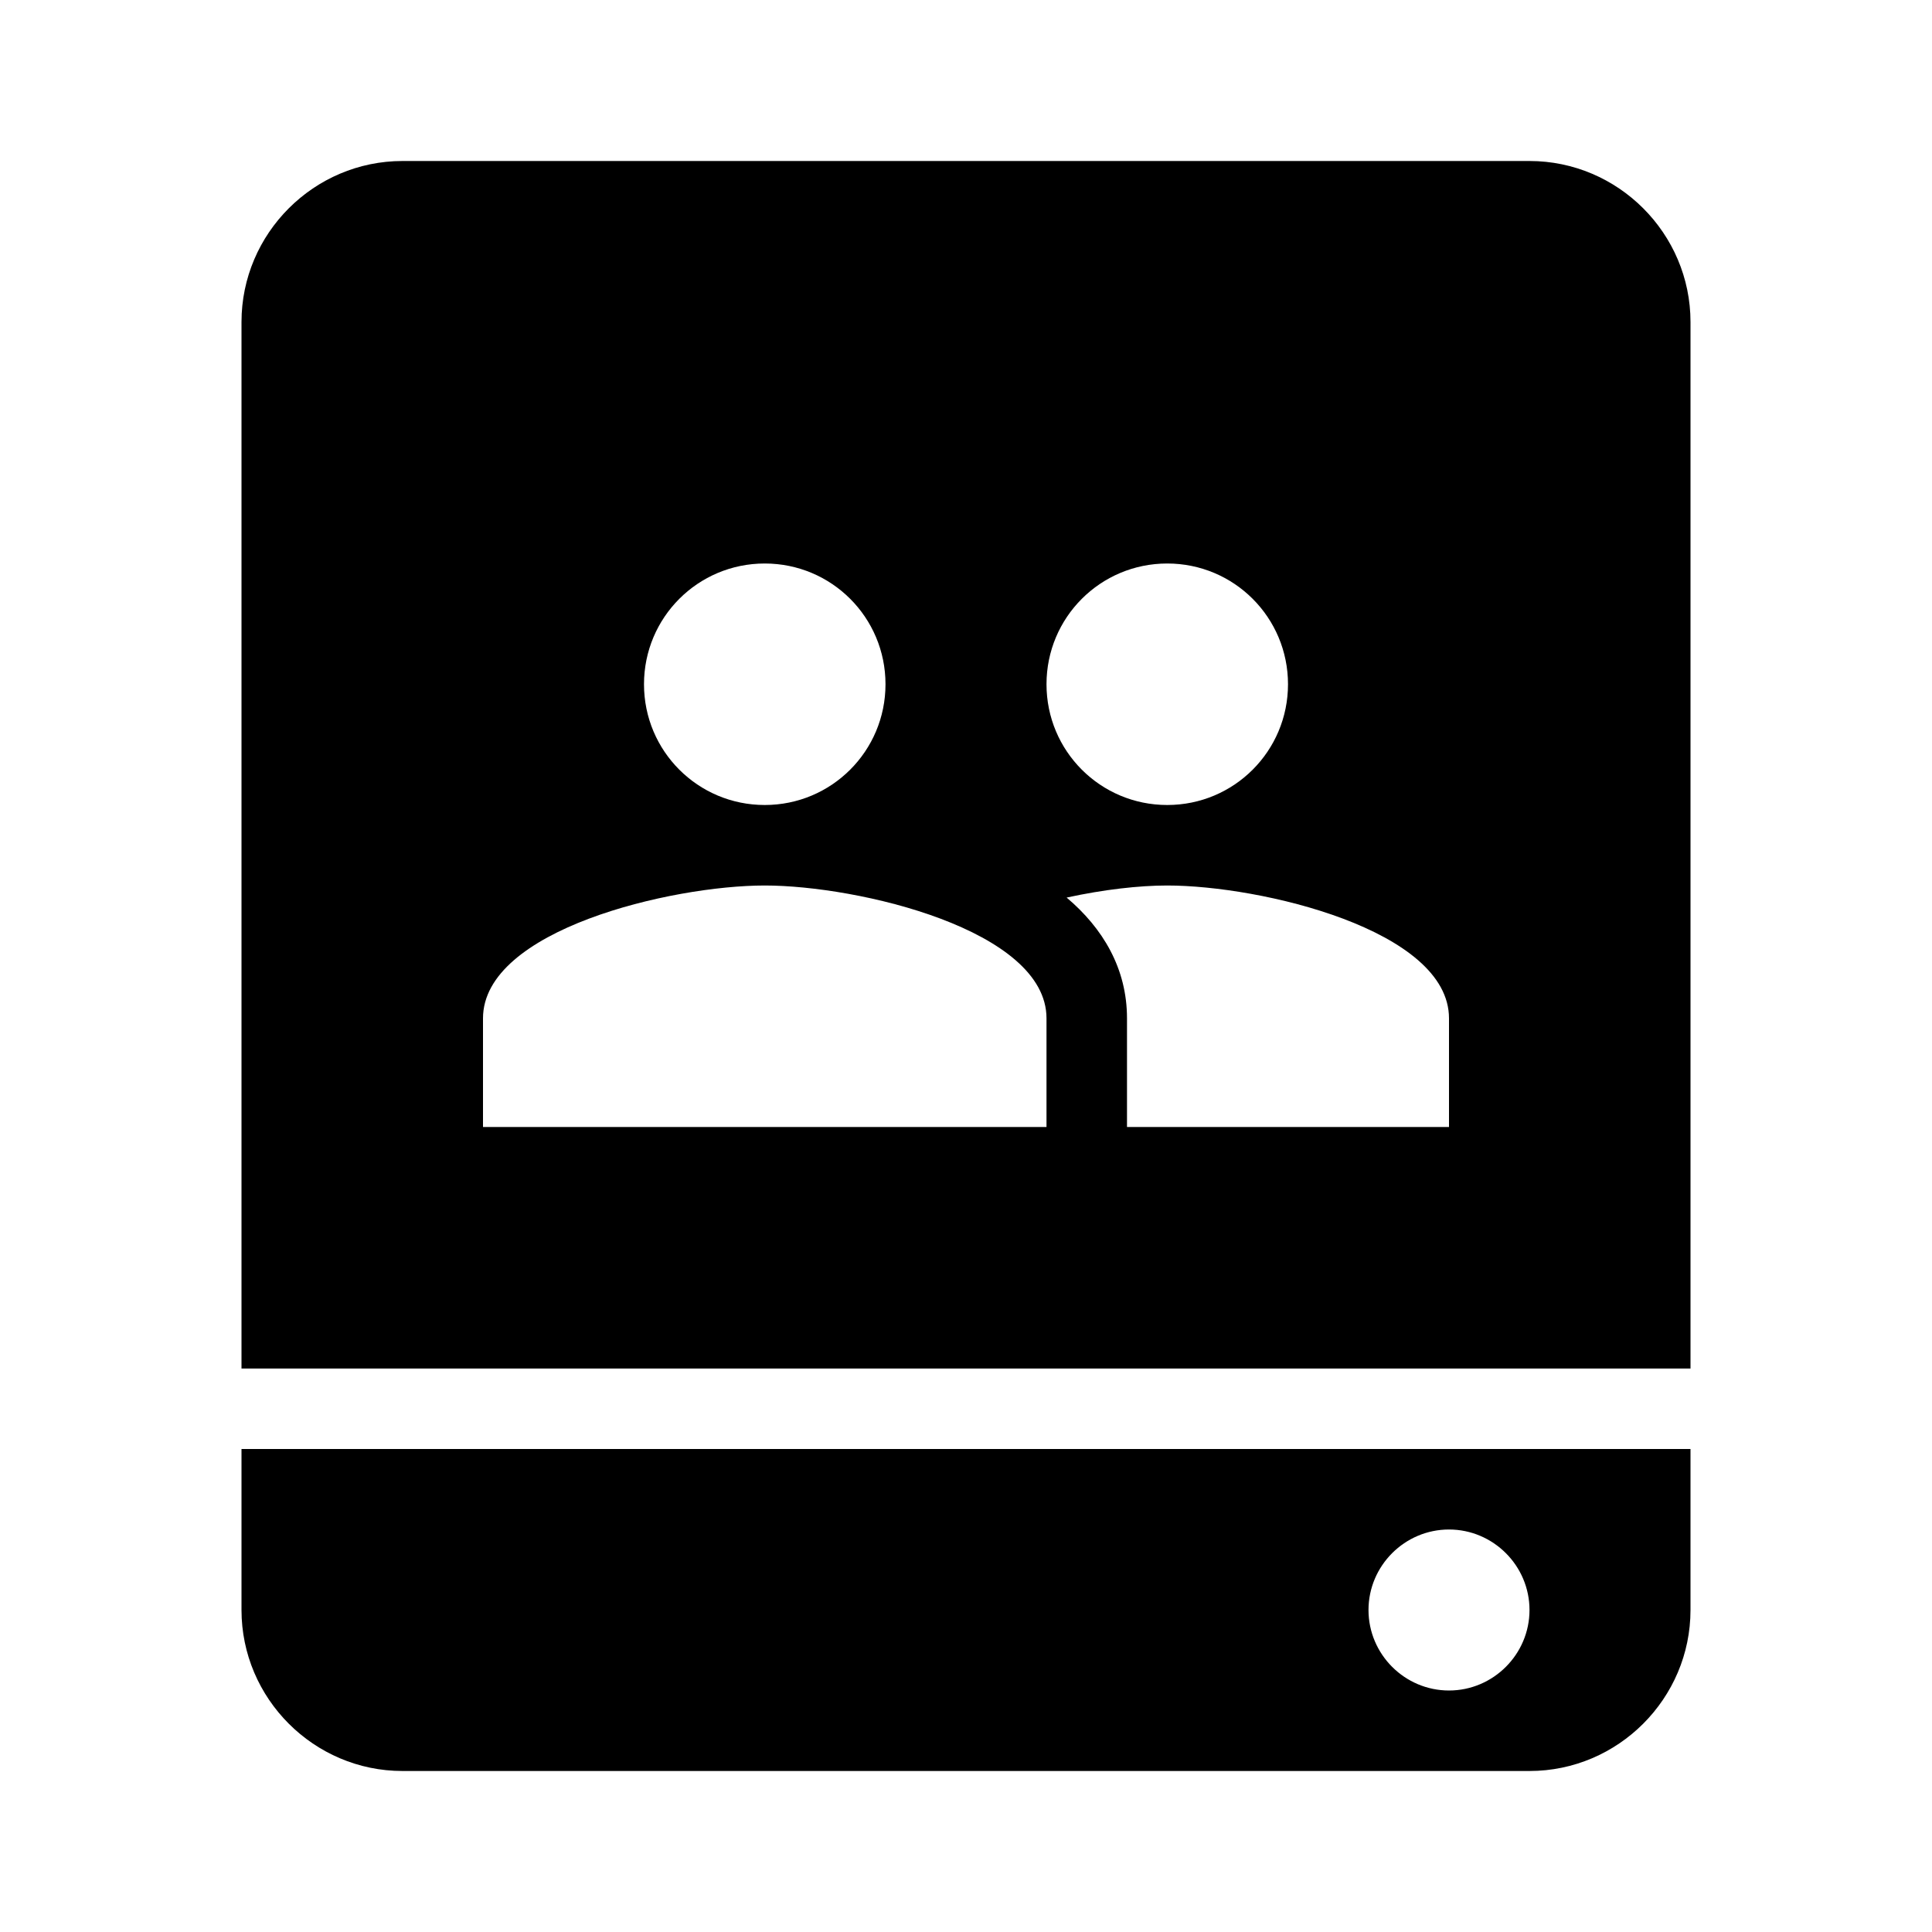 <svg width="24px" height="24px" viewBox="0 0 24 24" fill="#000000" focusable="false" class=" c-qd">
    <g>
        <rect fill="none" height="24" width="24"></rect>
    </g>
    <g>
        <g>
            <path
                d="M19,2H5C3.9,2,3,2.9,3,4v13h18V4C21,2.9,20.1,2,19,2z M9.5,7C10.33,7,11,7.67,11,8.5c0,0.83-0.67,1.5-1.5,1.5 S8,9.33,8,8.5C8,7.67,8.67,7,9.5,7z M13,14H6v-1.35C6,11.55,8.34,11,9.5,11s3.5,0.55,3.5,1.65V14z M14.5,7C15.33,7,16,7.67,16,8.5 c0,0.83-0.67,1.5-1.5,1.5S13,9.33,13,8.5C13,7.67,13.67,7,14.5,7z M18,14h-4v-1.35c0-0.62-0.3-1.12-0.75-1.5 c0.46-0.1,0.9-0.15,1.25-0.15c1.16,0,3.5,0.55,3.5,1.65V14z">
            </path>
            <path
                d="M3,20c0,1.1,0.9,2,2,2h14c1.1,0,2-0.9,2-2v-2H3V20z M18,19c0.55,0,1,0.45,1,1s-0.45,1-1,1s-1-0.45-1-1S17.45,19,18,19z">
            </path>
        </g>
    </g>
</svg>